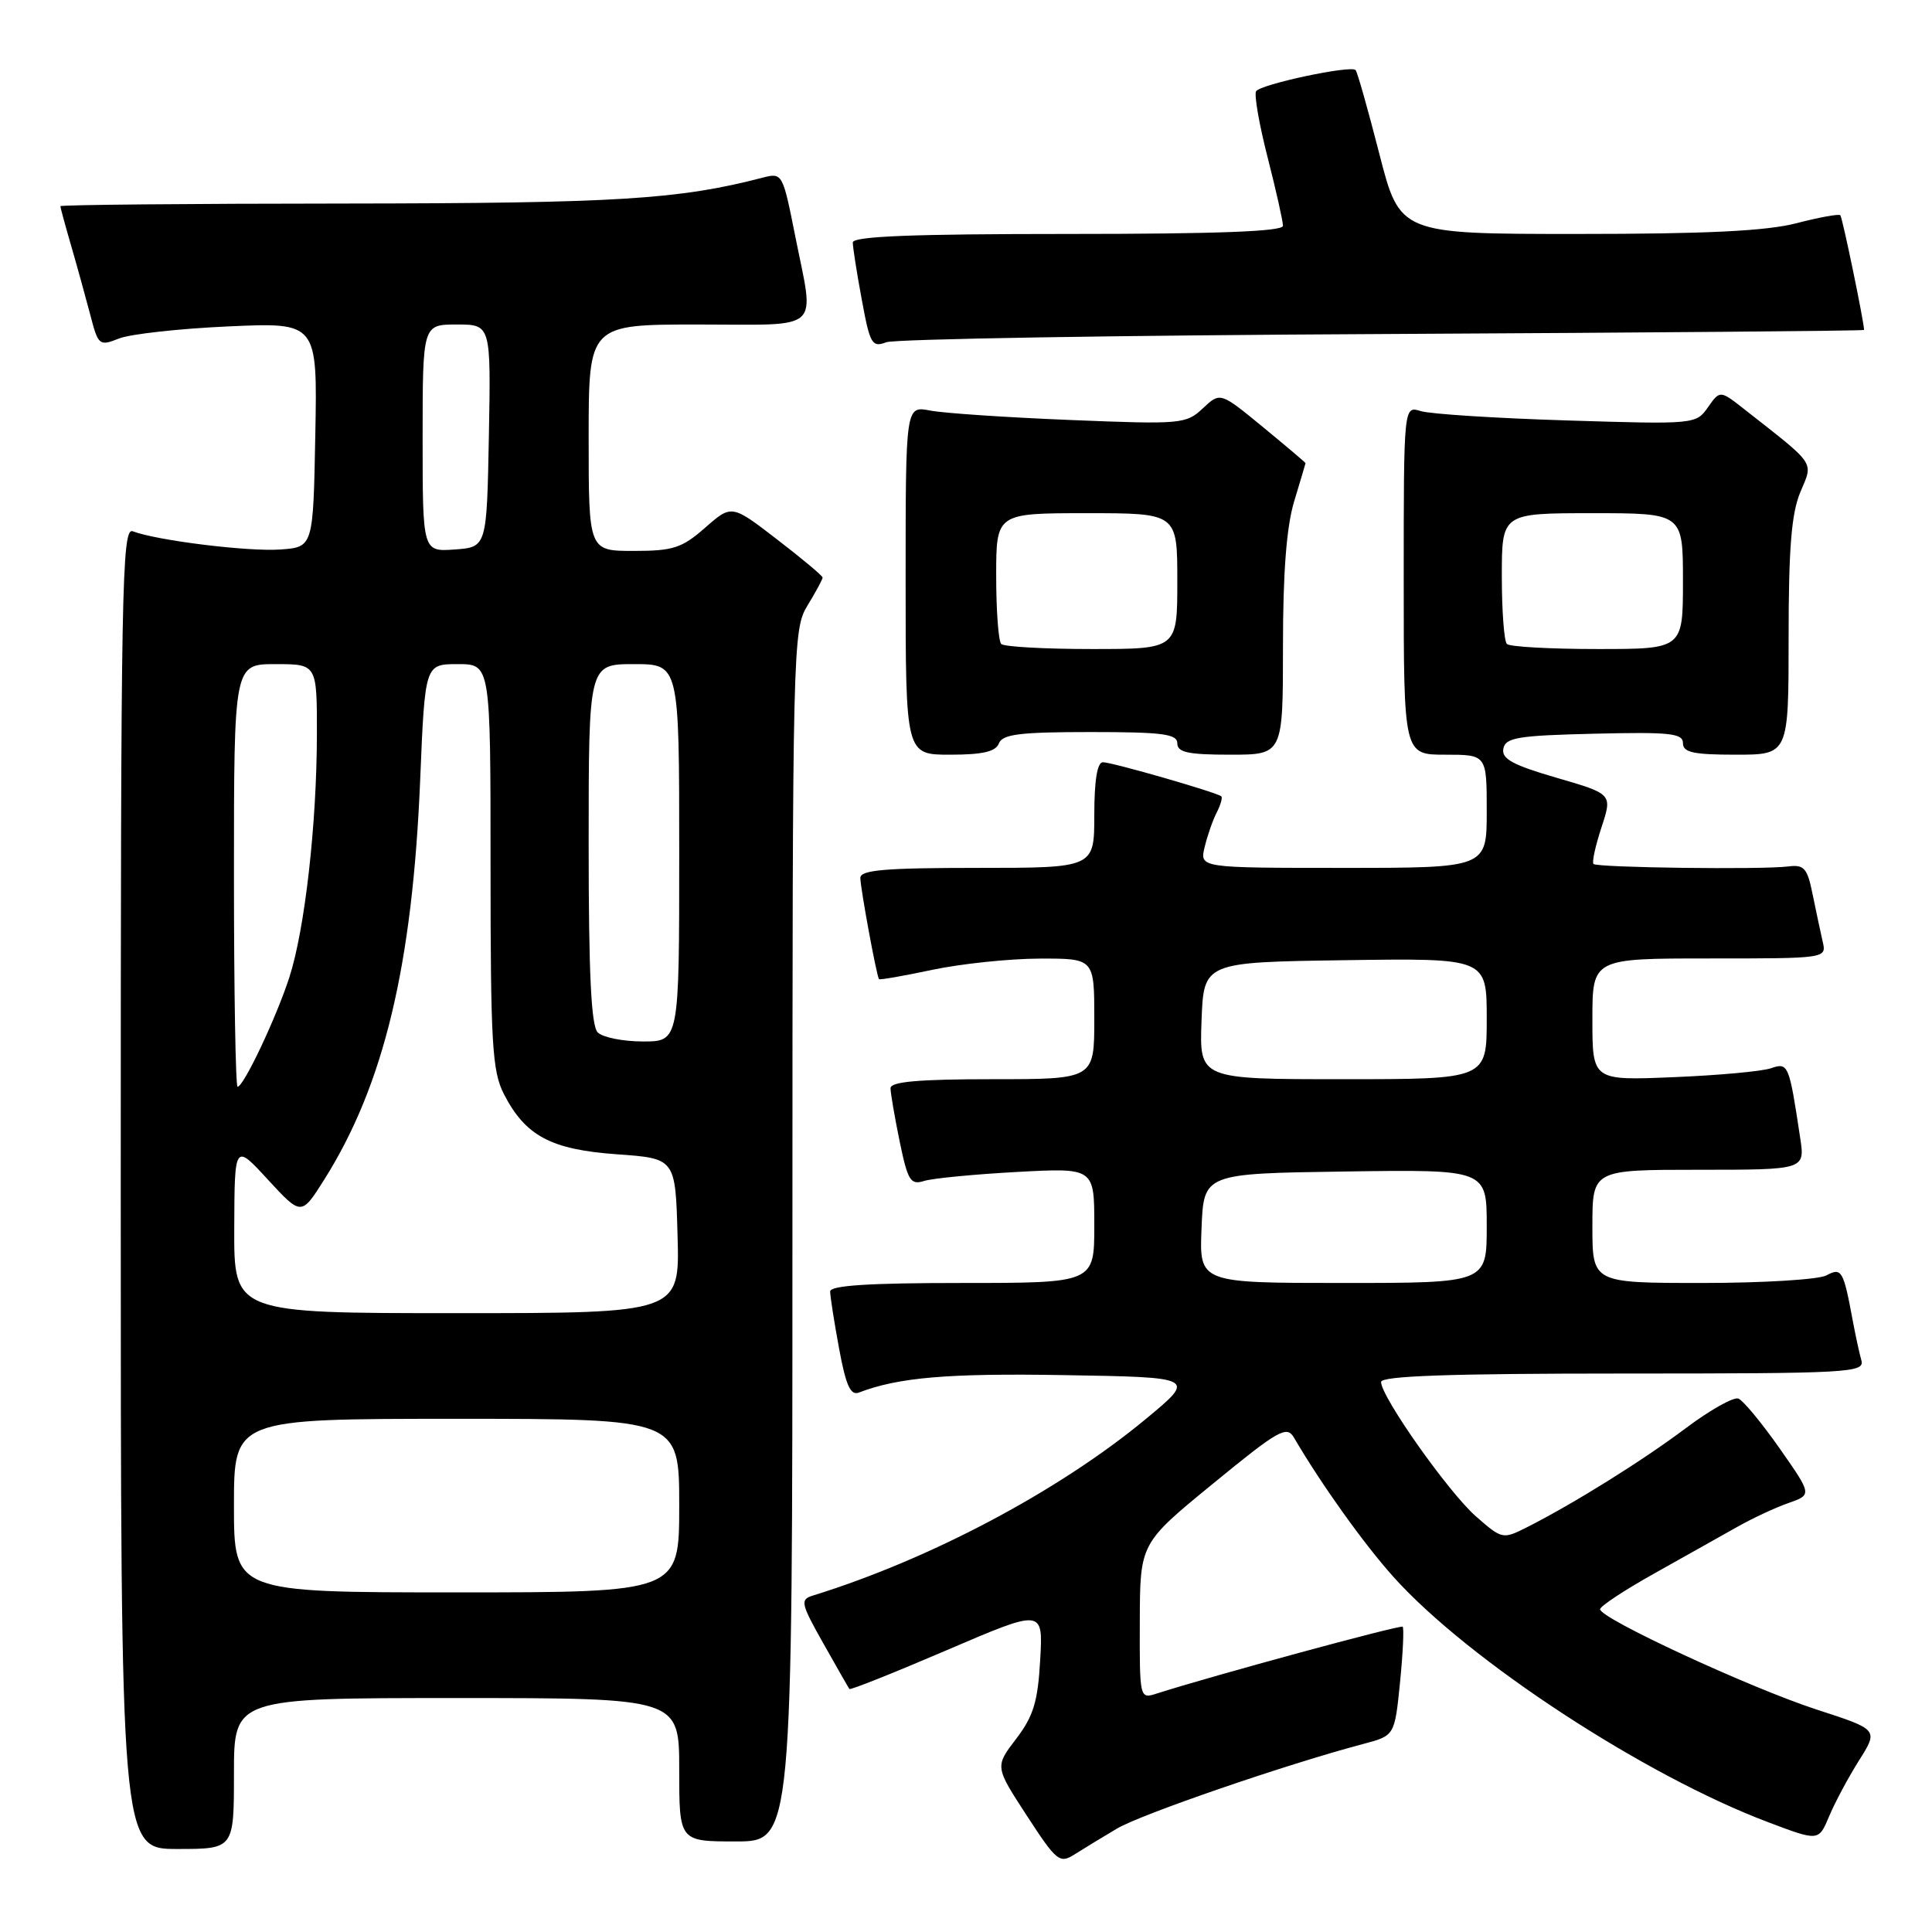 <?xml version="1.0" encoding="UTF-8" standalone="no"?>
<!DOCTYPE svg PUBLIC "-//W3C//DTD SVG 1.1//EN" "http://www.w3.org/Graphics/SVG/1.1/DTD/svg11.dtd" >
<svg xmlns="http://www.w3.org/2000/svg" xmlns:xlink="http://www.w3.org/1999/xlink" version="1.1" viewBox="0 0 256 256">
 <g >
 <path fill="currentColor"
d=" M 148.00 242.30 C 151.19 240.40 170.50 233.76 180.65 231.08 C 184.80 229.98 184.80 229.98 185.51 222.93 C 185.90 219.05 186.05 215.73 185.86 215.55 C 185.56 215.27 160.66 222.04 153.25 224.41 C 151.01 225.13 151.00 225.07 151.03 214.82 C 151.06 204.50 151.06 204.50 160.73 196.59 C 169.40 189.48 170.50 188.86 171.45 190.48 C 175.10 196.72 180.72 204.58 184.67 208.98 C 194.62 220.05 217.94 235.30 234.34 241.47 C 240.98 243.98 240.98 243.98 242.37 240.67 C 243.13 238.85 244.91 235.52 246.33 233.27 C 248.91 229.18 248.91 229.18 240.70 226.52 C 231.89 223.65 211.99 214.44 212.02 213.23 C 212.03 212.83 215.25 210.70 219.19 208.50 C 223.12 206.30 228.03 203.54 230.09 202.38 C 232.15 201.21 235.25 199.76 236.98 199.16 C 240.11 198.06 240.11 198.06 235.81 191.92 C 233.44 188.54 230.98 185.57 230.35 185.32 C 229.72 185.07 226.57 186.84 223.35 189.26 C 217.58 193.59 208.55 199.22 202.29 202.39 C 199.13 203.98 199.02 203.96 195.56 200.92 C 191.92 197.72 183.00 185.08 183.00 183.12 C 183.00 182.32 192.14 182.00 215.07 182.00 C 245.13 182.00 247.10 181.89 246.64 180.25 C 246.37 179.29 245.86 176.93 245.50 175.00 C 244.26 168.31 244.03 167.91 242.00 169.00 C 240.97 169.55 233.58 170.00 225.57 170.00 C 211.00 170.00 211.00 170.00 211.00 162.50 C 211.00 155.00 211.00 155.00 225.09 155.00 C 239.18 155.00 239.18 155.00 238.53 150.75 C 237.06 141.00 236.96 140.76 234.65 141.55 C 233.47 141.96 227.66 142.49 221.75 142.73 C 211.00 143.18 211.00 143.18 211.00 135.09 C 211.00 127.00 211.00 127.00 226.52 127.00 C 242.04 127.00 242.04 127.00 241.51 124.75 C 241.23 123.51 240.63 120.70 240.18 118.50 C 239.48 115.02 239.06 114.54 236.94 114.81 C 233.45 115.25 211.64 114.97 211.15 114.48 C 210.92 114.26 211.40 112.08 212.20 109.64 C 213.66 105.21 213.66 105.21 206.26 103.06 C 200.45 101.37 198.94 100.55 199.20 99.21 C 199.48 97.73 201.13 97.46 211.26 97.22 C 221.26 96.98 223.00 97.16 223.00 98.47 C 223.00 99.70 224.38 100.00 230.00 100.00 C 237.00 100.00 237.00 100.00 237.00 84.47 C 237.00 72.68 237.37 68.04 238.55 65.22 C 240.28 61.09 240.74 61.77 231.20 54.28 C 227.91 51.69 227.91 51.69 226.31 53.97 C 224.73 56.22 224.56 56.24 207.61 55.71 C 198.20 55.42 189.49 54.86 188.25 54.47 C 186.00 53.77 186.00 53.77 186.00 76.88 C 186.00 100.00 186.00 100.00 191.50 100.00 C 197.00 100.00 197.00 100.00 197.00 107.50 C 197.00 115.00 197.00 115.00 177.98 115.00 C 158.96 115.00 158.96 115.00 159.62 112.25 C 159.98 110.74 160.70 108.67 161.22 107.66 C 161.74 106.65 162.01 105.69 161.83 105.52 C 161.28 105.01 147.37 101.00 146.14 101.00 C 145.39 101.00 145.00 103.42 145.00 108.00 C 145.00 115.00 145.00 115.00 129.50 115.00 C 117.25 115.00 114.00 115.28 114.00 116.33 C 114.00 117.64 116.14 129.27 116.47 129.74 C 116.56 129.87 119.76 129.31 123.57 128.50 C 127.38 127.70 133.76 127.03 137.75 127.02 C 145.00 127.00 145.00 127.00 145.00 135.00 C 145.00 143.00 145.00 143.00 131.50 143.00 C 121.73 143.00 118.00 143.33 118.00 144.19 C 118.00 144.84 118.55 148.02 119.21 151.25 C 120.29 156.47 120.65 157.05 122.46 156.48 C 123.58 156.13 129.11 155.60 134.75 155.29 C 145.00 154.74 145.00 154.74 145.00 162.37 C 145.00 170.00 145.00 170.00 127.50 170.00 C 115.12 170.00 110.00 170.33 110.00 171.13 C 110.00 171.76 110.53 175.15 111.18 178.67 C 112.08 183.57 112.70 184.95 113.81 184.52 C 119.05 182.51 125.57 181.95 141.00 182.21 C 158.50 182.50 158.50 182.50 151.82 188.03 C 140.30 197.57 123.24 206.62 107.68 211.43 C 106.00 211.95 106.12 212.48 109.09 217.75 C 110.87 220.91 112.43 223.64 112.55 223.80 C 112.67 223.97 118.49 221.64 125.49 218.64 C 138.22 213.18 138.22 213.18 137.83 219.95 C 137.52 225.48 136.94 227.40 134.64 230.41 C 131.83 234.09 131.83 234.09 136.05 240.57 C 140.01 246.65 140.40 246.97 142.38 245.72 C 143.55 244.98 146.07 243.44 148.00 242.30 Z  M 31.00 235.00 C 31.00 225.00 31.00 225.00 60.50 225.00 C 90.00 225.00 90.00 225.00 90.00 234.50 C 90.00 244.00 90.00 244.00 97.50 244.00 C 105.00 244.00 105.00 244.00 105.00 163.75 C 105.01 85.31 105.05 83.43 107.00 80.23 C 108.10 78.43 109.00 76.76 109.00 76.53 C 109.00 76.30 106.29 74.03 102.97 71.48 C 96.95 66.84 96.95 66.84 93.44 69.92 C 90.36 72.62 89.20 73.00 83.97 73.00 C 78.00 73.00 78.00 73.00 78.00 58.00 C 78.00 43.00 78.00 43.00 92.50 43.00 C 109.22 43.00 107.93 44.18 105.35 31.18 C 103.72 22.99 103.66 22.87 101.10 23.53 C 89.94 26.43 81.90 26.93 45.75 26.97 C 24.99 26.98 8.00 27.14 8.00 27.32 C 8.00 27.49 8.64 29.86 9.43 32.57 C 10.22 35.28 11.35 39.40 11.96 41.71 C 13.02 45.79 13.15 45.89 15.78 44.85 C 17.28 44.26 23.80 43.54 30.28 43.25 C 42.06 42.72 42.06 42.72 41.78 57.61 C 41.50 72.50 41.50 72.50 37.15 72.81 C 32.91 73.12 20.78 71.62 17.60 70.40 C 16.14 69.84 16.00 77.55 16.00 157.39 C 16.00 245.00 16.00 245.00 23.50 245.00 C 31.00 245.00 31.00 245.00 31.00 235.00 Z  M 132.36 98.50 C 132.83 97.29 135.14 97.00 144.47 97.00 C 154.05 97.00 156.00 97.25 156.00 98.50 C 156.00 99.69 157.44 100.00 163.00 100.00 C 170.00 100.00 170.00 100.00 170.00 85.66 C 170.00 75.82 170.47 69.78 171.49 66.41 C 172.31 63.71 172.98 61.44 172.99 61.37 C 173.00 61.30 170.46 59.15 167.35 56.59 C 161.69 51.94 161.69 51.94 159.39 54.10 C 157.17 56.19 156.53 56.25 141.79 55.65 C 133.38 55.31 125.04 54.75 123.25 54.40 C 120.00 53.77 120.00 53.77 120.00 76.89 C 120.00 100.00 120.00 100.00 125.89 100.00 C 130.21 100.00 131.94 99.60 132.36 98.50 Z  M 183.25 44.26 C 218.31 44.08 247.00 43.84 247.00 43.72 C 246.99 42.65 244.13 28.79 243.85 28.52 C 243.66 28.32 241.04 28.80 238.03 29.58 C 234.06 30.61 226.11 31.00 209.03 31.00 C 185.49 31.00 185.49 31.00 182.76 20.35 C 181.26 14.50 179.85 9.51 179.62 9.28 C 178.96 8.62 167.01 11.17 166.44 12.09 C 166.16 12.54 166.85 16.50 167.97 20.87 C 169.09 25.25 170.00 29.32 170.00 29.92 C 170.00 30.67 161.30 31.00 141.50 31.00 C 120.91 31.00 113.00 31.31 113.00 32.13 C 113.00 32.76 113.53 36.16 114.19 39.70 C 115.27 45.59 115.54 46.07 117.44 45.35 C 118.57 44.92 148.19 44.43 183.25 44.26 Z  M 159.21 162.75 C 159.50 155.50 159.50 155.50 178.25 155.23 C 197.00 154.96 197.00 154.96 197.00 162.48 C 197.00 170.00 197.00 170.00 177.96 170.00 C 158.91 170.00 158.91 170.00 159.21 162.75 Z  M 159.21 135.25 C 159.50 127.50 159.50 127.50 178.25 127.23 C 197.00 126.96 197.00 126.96 197.00 134.98 C 197.00 143.00 197.00 143.00 177.96 143.00 C 158.92 143.00 158.92 143.00 159.21 135.25 Z  M 199.67 85.33 C 199.30 84.97 199.00 80.92 199.00 76.33 C 199.00 68.00 199.00 68.00 211.00 68.00 C 223.00 68.00 223.00 68.00 223.00 77.00 C 223.00 86.00 223.00 86.00 211.67 86.00 C 205.43 86.00 200.03 85.70 199.67 85.33 Z  M 31.00 199.50 C 31.00 188.00 31.00 188.00 60.50 188.00 C 90.00 188.00 90.00 188.00 90.00 199.50 C 90.00 211.00 90.00 211.00 60.50 211.00 C 31.00 211.00 31.00 211.00 31.00 199.50 Z  M 31.04 162.75 C 31.08 151.50 31.08 151.50 35.50 156.31 C 39.93 161.11 39.93 161.11 42.96 156.31 C 50.87 143.75 54.66 127.96 55.68 103.25 C 56.31 88.00 56.31 88.00 60.66 88.00 C 65.00 88.00 65.00 88.00 65.00 114.75 C 65.00 138.24 65.22 141.92 66.75 144.93 C 69.60 150.51 73.00 152.33 81.76 152.95 C 89.50 153.50 89.50 153.50 89.78 163.75 C 90.07 174.00 90.07 174.00 60.53 174.00 C 31.00 174.00 31.00 174.00 31.04 162.75 Z  M 31.00 116.00 C 31.00 88.00 31.00 88.00 36.50 88.00 C 42.00 88.00 42.00 88.00 41.99 97.25 C 41.98 109.14 40.40 123.14 38.34 129.50 C 36.61 134.85 32.28 144.00 31.48 144.00 C 31.22 144.00 31.00 131.40 31.00 116.00 Z  M 79.20 136.80 C 78.33 135.93 78.00 128.98 78.00 111.80 C 78.00 88.00 78.00 88.00 84.00 88.00 C 90.00 88.00 90.00 88.00 90.00 113.00 C 90.00 138.00 90.00 138.00 85.20 138.00 C 82.56 138.00 79.86 137.46 79.20 136.80 Z  M 56.00 58.06 C 56.00 43.00 56.00 43.00 60.53 43.00 C 65.05 43.00 65.05 43.00 64.78 57.75 C 64.50 72.50 64.50 72.50 60.25 72.81 C 56.00 73.11 56.00 73.11 56.00 58.06 Z  M 132.67 85.33 C 132.30 84.97 132.00 80.92 132.00 76.33 C 132.00 68.00 132.00 68.00 144.00 68.00 C 156.00 68.00 156.00 68.00 156.00 77.00 C 156.00 86.00 156.00 86.00 144.67 86.00 C 138.43 86.00 133.03 85.70 132.67 85.33 Z "/>
</g>
</svg>